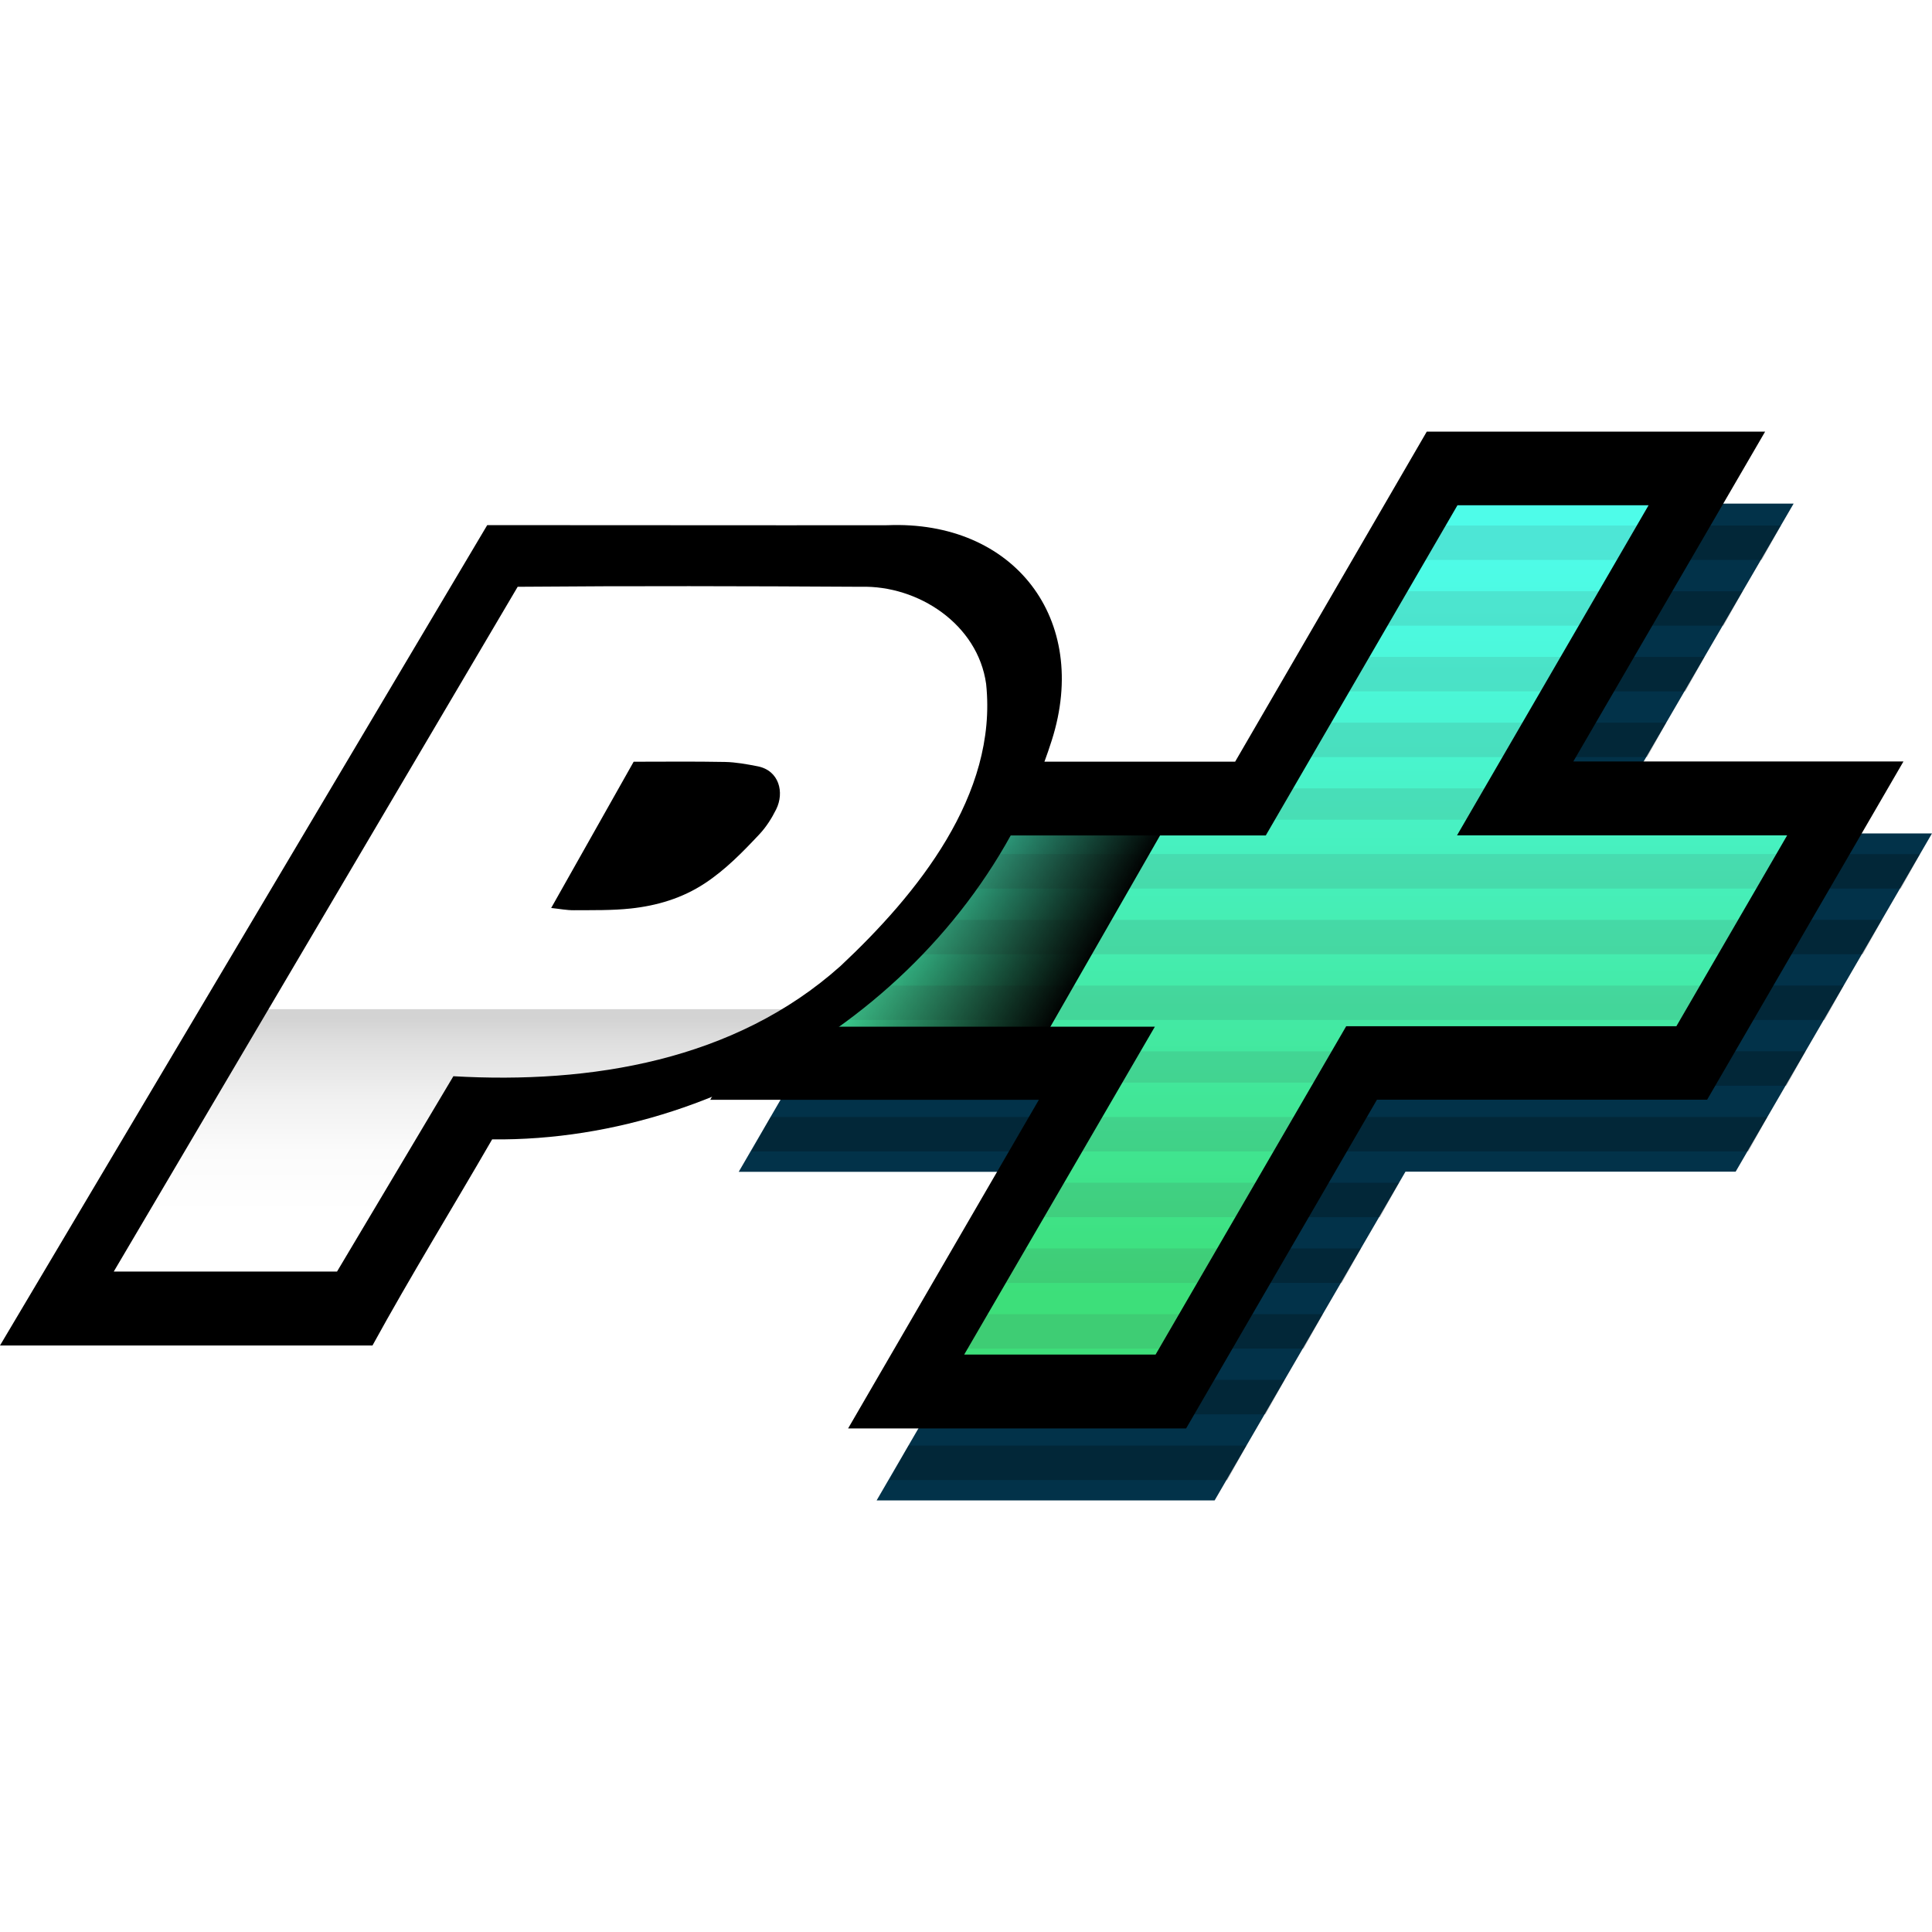 <?xml version="1.0" encoding="UTF-8"?>
<svg id="Layer_2" data-name="Layer 2" xmlns="http://www.w3.org/2000/svg" xmlns:xlink="http://www.w3.org/1999/xlink" viewBox="0 -137.91 617.32 617.32">
  <defs>
    <style>
      .cls-1 {
        fill: #023249;
      }

      .cls-1, .cls-2, .cls-3, .cls-4, .cls-5, .cls-6, .cls-7 {
        stroke-width: 0px;
      }

      .cls-2 {
        fill: url(#linear-gradient);
      }

      .cls-8 {
        isolation: isolate;
      }

      .cls-9 {
        opacity: .23;
      }

      .cls-4 {
        fill: #fff;
      }

      .cls-5 {
        fill: url(#linear-gradient-2);
      }

      .cls-6 {
        fill: url(#linear-gradient-3);
      }

      .cls-10 {
        opacity: .12;
      }

      .cls-7 {
        fill: #434343;
      }

      .cls-11 {
        filter: url(#luminosity-noclip);
      }

      .cls-12 {
        mask: url(#mask);
      }
    </style>
    <linearGradient id="linear-gradient" x1="419.82" y1="-222" x2="419.82" y2="773.5" gradientUnits="userSpaceOnUse">
      <stop offset=".26" stop-color="#4efce9"/>
      <stop offset=".32" stop-color="#4af5d1"/>
      <stop offset=".44" stop-color="#41e696"/>
      <stop offset=".5" stop-color="#3ddf7a"/>
    </linearGradient>
    <filter id="luminosity-noclip" x="244.43" y="113.94" width="134.56" height="89.4" color-interpolation-filters="sRGB" filterUnits="userSpaceOnUse">
      <feFlood flood-color="#fff" result="bg"/>
      <feBlend in="SourceGraphic" in2="bg"/>
    </filter>
    <linearGradient id="linear-gradient-2" x1="2451.02" y1="-652.91" x2="2390.79" y2="-687.34" gradientTransform="translate(2734.82 -510.06) rotate(-180)" gradientUnits="userSpaceOnUse">
      <stop offset="0" stop-color="#000" stop-opacity="0"/>
      <stop offset="1" stop-color="#000"/>
    </linearGradient>
    <mask id="mask" x="244.43" y="113.94" width="134.56" height="89.4" maskUnits="userSpaceOnUse">
      <g class="cls-11">
        <path class="cls-5" d="M293.44,115.6l-49.01,85.49,87.34,2.25,47.22-86.83-85.55-.91Z"/>
      </g>
    </mask>
    <linearGradient id="linear-gradient-3" x1="152.08" y1="187.39" x2="152.08" y2="249.99" gradientUnits="userSpaceOnUse">
      <stop offset="0" stop-color="#d3d3d3"/>
      <stop offset=".13" stop-color="#dfdfdf"/>
      <stop offset=".4" stop-color="#f0f0f0"/>
      <stop offset=".68" stop-color="#fbfbfb"/>
      <stop offset="1" stop-color="#fff"/>
    </linearGradient>
  </defs>
  <g id="P_" data-name="P+" class="cls-8">
    <g id="Plus_Sign_copy" data-name="Plus Sign copy" class="cls-8">
      <g id="offset_drop" data-name="offset drop">
        <path id="offset_color" data-name="offset color" class="cls-1" d="M573.11,23l-61.29,105.4h105.49l-62.73,108.07h-105.5l-60.98,105.04h-108l60.95-105h-105.01l62.75-108.05h104.98l61.22-105.45h108.11Z"/>
        <g id="offset_striping" data-name="offset striping" class="cls-9">
          <path class="cls-3" d="M454.84,41h108.09l6.11-11h-108.1l-6.1,11Z"/>
          <path class="cls-3" d="M442.65,62h108.07l6.11-11h-108.08l-6.1,11Z"/>
          <path class="cls-3" d="M430.46,83h108.06l6.11-11h-108.06l-6.1,11Z"/>
          <path class="cls-3" d="M418.27,104h108.04l6.11-11h-108.05l-6.1,11Z"/>
          <path class="cls-3" d="M406.08,125h108.02l6.11-11h-108.03l-6.1,11Z"/>
          <path class="cls-3" d="M288.9,146h318.49l6.1-11h-318.49l-6.1,11Z"/>
          <path class="cls-3" d="M276.71,167h318.5l6.1-11h-318.49l-6.1,11Z"/>
          <path class="cls-3" d="M264.51,188h318.5l6.1-11h-318.5l-6.1,11Z"/>
          <path class="cls-3" d="M252.31,209h318.51l6.1-11h-318.5l-6.1,11Z"/>
          <path class="cls-3" d="M240.12,230h318.51l6.1-11H246.22l-6.1,11Z"/>
          <path class="cls-3" d="M332.94,251h108l6.1-11h-108l-6.1,11Z"/>
          <path class="cls-3" d="M320.75,272h108l6.1-11h-108l-6.1,11Z"/>
          <path class="cls-3" d="M308.56,293h108l6.1-11h-108l-6.1,11Z"/>
          <path class="cls-3" d="M296.37,314h108l6.1-11h-108l-6.1,11Z"/>
          <path class="cls-3" d="M284.18,335h108l6.1-11h-108l-6.1,11Z"/>
        </g>
      </g>
      <g id="plus_interior" data-name="plus interior">
        <polygon id="plus_color" data-name="plus color" class="cls-2" points="542.75 11.88 461.04 9.45 397.03 118.45 294.86 117.05 247.7 200.04 346.91 200.6 287.73 305.35 374.19 309.22 432.87 202.21 538.22 204.18 591.95 121.87 484.15 119.3 542.75 11.88"/>
        <g id="striping" class="cls-10">
          <path class="cls-7" d="M442.8,41h84.33l5.73-11h-83.9l-6.17,11Z"/>
          <path class="cls-7" d="M430.47,62h85.21l5.73-11h-84.77l-6.17,11Z"/>
          <path class="cls-7" d="M418.14,83h86.09l5.73-11h-85.65l-6.17,11Z"/>
          <path class="cls-7" d="M405.81,104h86.96l5.73-11h-86.52l-6.17,11Z"/>
          <path class="cls-7" d="M397.03,118l-101.79-1.39-4.2,7.39h299.19l1.72-2.51-107.8-2.45,2.89-5.05h-87.4l-2.61,4Z"/>
          <path class="cls-7" d="M278.69,146h297.83l6.85-11h-298.72l-5.97,11Z"/>
          <path class="cls-7" d="M266.76,167h296.05l6.85-11h-296.94l-5.97,11Z"/>
          <path class="cls-7" d="M254.83,188h294.28l6.85-11h-295.17l-5.97,11Z"/>
          <path class="cls-7" d="M248.78,200l98.67.52-4.22,7.48h86.19l3.45-5.99,105.34,1.88,4.03-5.88H249.92l-1.14,2Z"/>
          <path class="cls-7" d="M330.59,230h87.32l5.76-11h-87.15l-5.93,11Z"/>
          <path class="cls-7" d="M318.72,251h87.67l5.76-11h-87.49l-5.93,11Z"/>
          <path class="cls-7" d="M306.86,272h88.01l5.76-11h-87.84l-5.93,11Z"/>
          <path class="cls-7" d="M294.99,293h88.36l5.76-11h-88.19l-5.93,11Z"/>
          <path class="cls-7" d="M287.73,305.35l86.45,3.87,3.41-6.22h-88.53l-1.33,2.35Z"/>
        </g>
      </g>
      <g class="cls-12">
        <path id="side_gradient" data-name="side gradient" class="cls-3" d="M329.02,201.68l49.01-85.49-86.34-2.25-47.22,86.83,84.55.91Z"/>
      </g>
      <path id="outline" class="cls-3" d="M564,0l-61.29,105.4h105.49l-62.73,108.07h-105.5l-60.98,105.04h-108l60.95-105h-105.01l62.75-108.05h104.98L455.89,0h108.11ZM465.55,129.01c20.53-35.37,40.8-70.3,61.21-105.47h-61.07c-20.4,35.13-40.79,70.25-61.24,105.49h-105c-11.79,20.31-23.5,40.49-35.47,61.12h105.02c-20.42,35.11-40.63,69.88-60.91,104.75h61.15c20.29-34.95,40.56-69.87,60.9-104.9h105.5c11.78-20.3,23.5-40.49,35.4-60.99h-105.49Z"/>
    </g>
    <g id="P" class="cls-8">
      <path id="letter_color" data-name="letter color" class="cls-4" d="M19,277.89c0-.17,0-.33,0-.5C68.08,199.52,113.43,118.82,161.27,40.01c39.4-.18,80.71-11.77,118.57-1.79,128.87,33.97-29.64,158.48-29.64,158.48,0,0-64.18,14.25-96.07,19.07-14.16,22.03-28.02,43.59-41.91,65.19-31.08-.92-62.15-2.09-93.23-3.06Z"/>
      <path id="gradient" class="cls-6" d="M235.43,204.04l31.07-19.5H75.86c-12.6,21.36-25.54,42.46-38.21,63.76,32.02.35,63.61.7,95.25,1.04,6.99-10.86,13.96-21.71,21.22-33,0,0,0,0,0,0,0,0,0,0,0,0,26.86-4.06,53.92-8.16,81.3-12.3Z"/>
      <g id="stroke">
        <path id="stroke_color" data-name="stroke color" class="cls-3" d="M0,292C51.9,204.61,103.8,117.23,155.68,29.88c42.73-.01,85.14.09,127.83.03,40.48-1.67,64.89,29.98,52.56,68.72-23.92,75.16-100.42,128.34-178.82,127.52-12.63,21.86-26.07,43.67-38.23,65.85H0ZM144.86,205.97c43.92,2.53,89.93-4.98,123.73-35.24,24.43-22.9,50.26-54.62,46.5-90.12-2.67-19.08-21.72-31.53-40.01-31.03-36.56-.21-73.11-.31-109.67,0-42.98,72.86-85.95,145.72-129.06,218.8h71.34c12.34-20.72,24.59-41.28,37.18-62.42Z"/>
        <path id="stroke_color-2" data-name="stroke color" class="cls-3" d="M176.11,152.22c8.84-15.67,17.56-31.13,26.36-46.74,9.68,0,19.42-.12,29.15.07,3.5.07,7.02.72,10.47,1.39,6.89,1.35,8.6,8.36,5.91,13.77-1.41,2.83-3.18,5.63-5.33,7.92-5.38,5.73-10.87,11.38-17.53,15.75-7.21,4.73-15.22,7.1-23.62,8-6,.64-12.09.51-18.14.55-2.29.02-4.58-.44-7.27-.72Z"/>
      </g>
    </g>
  </g>
</svg>
